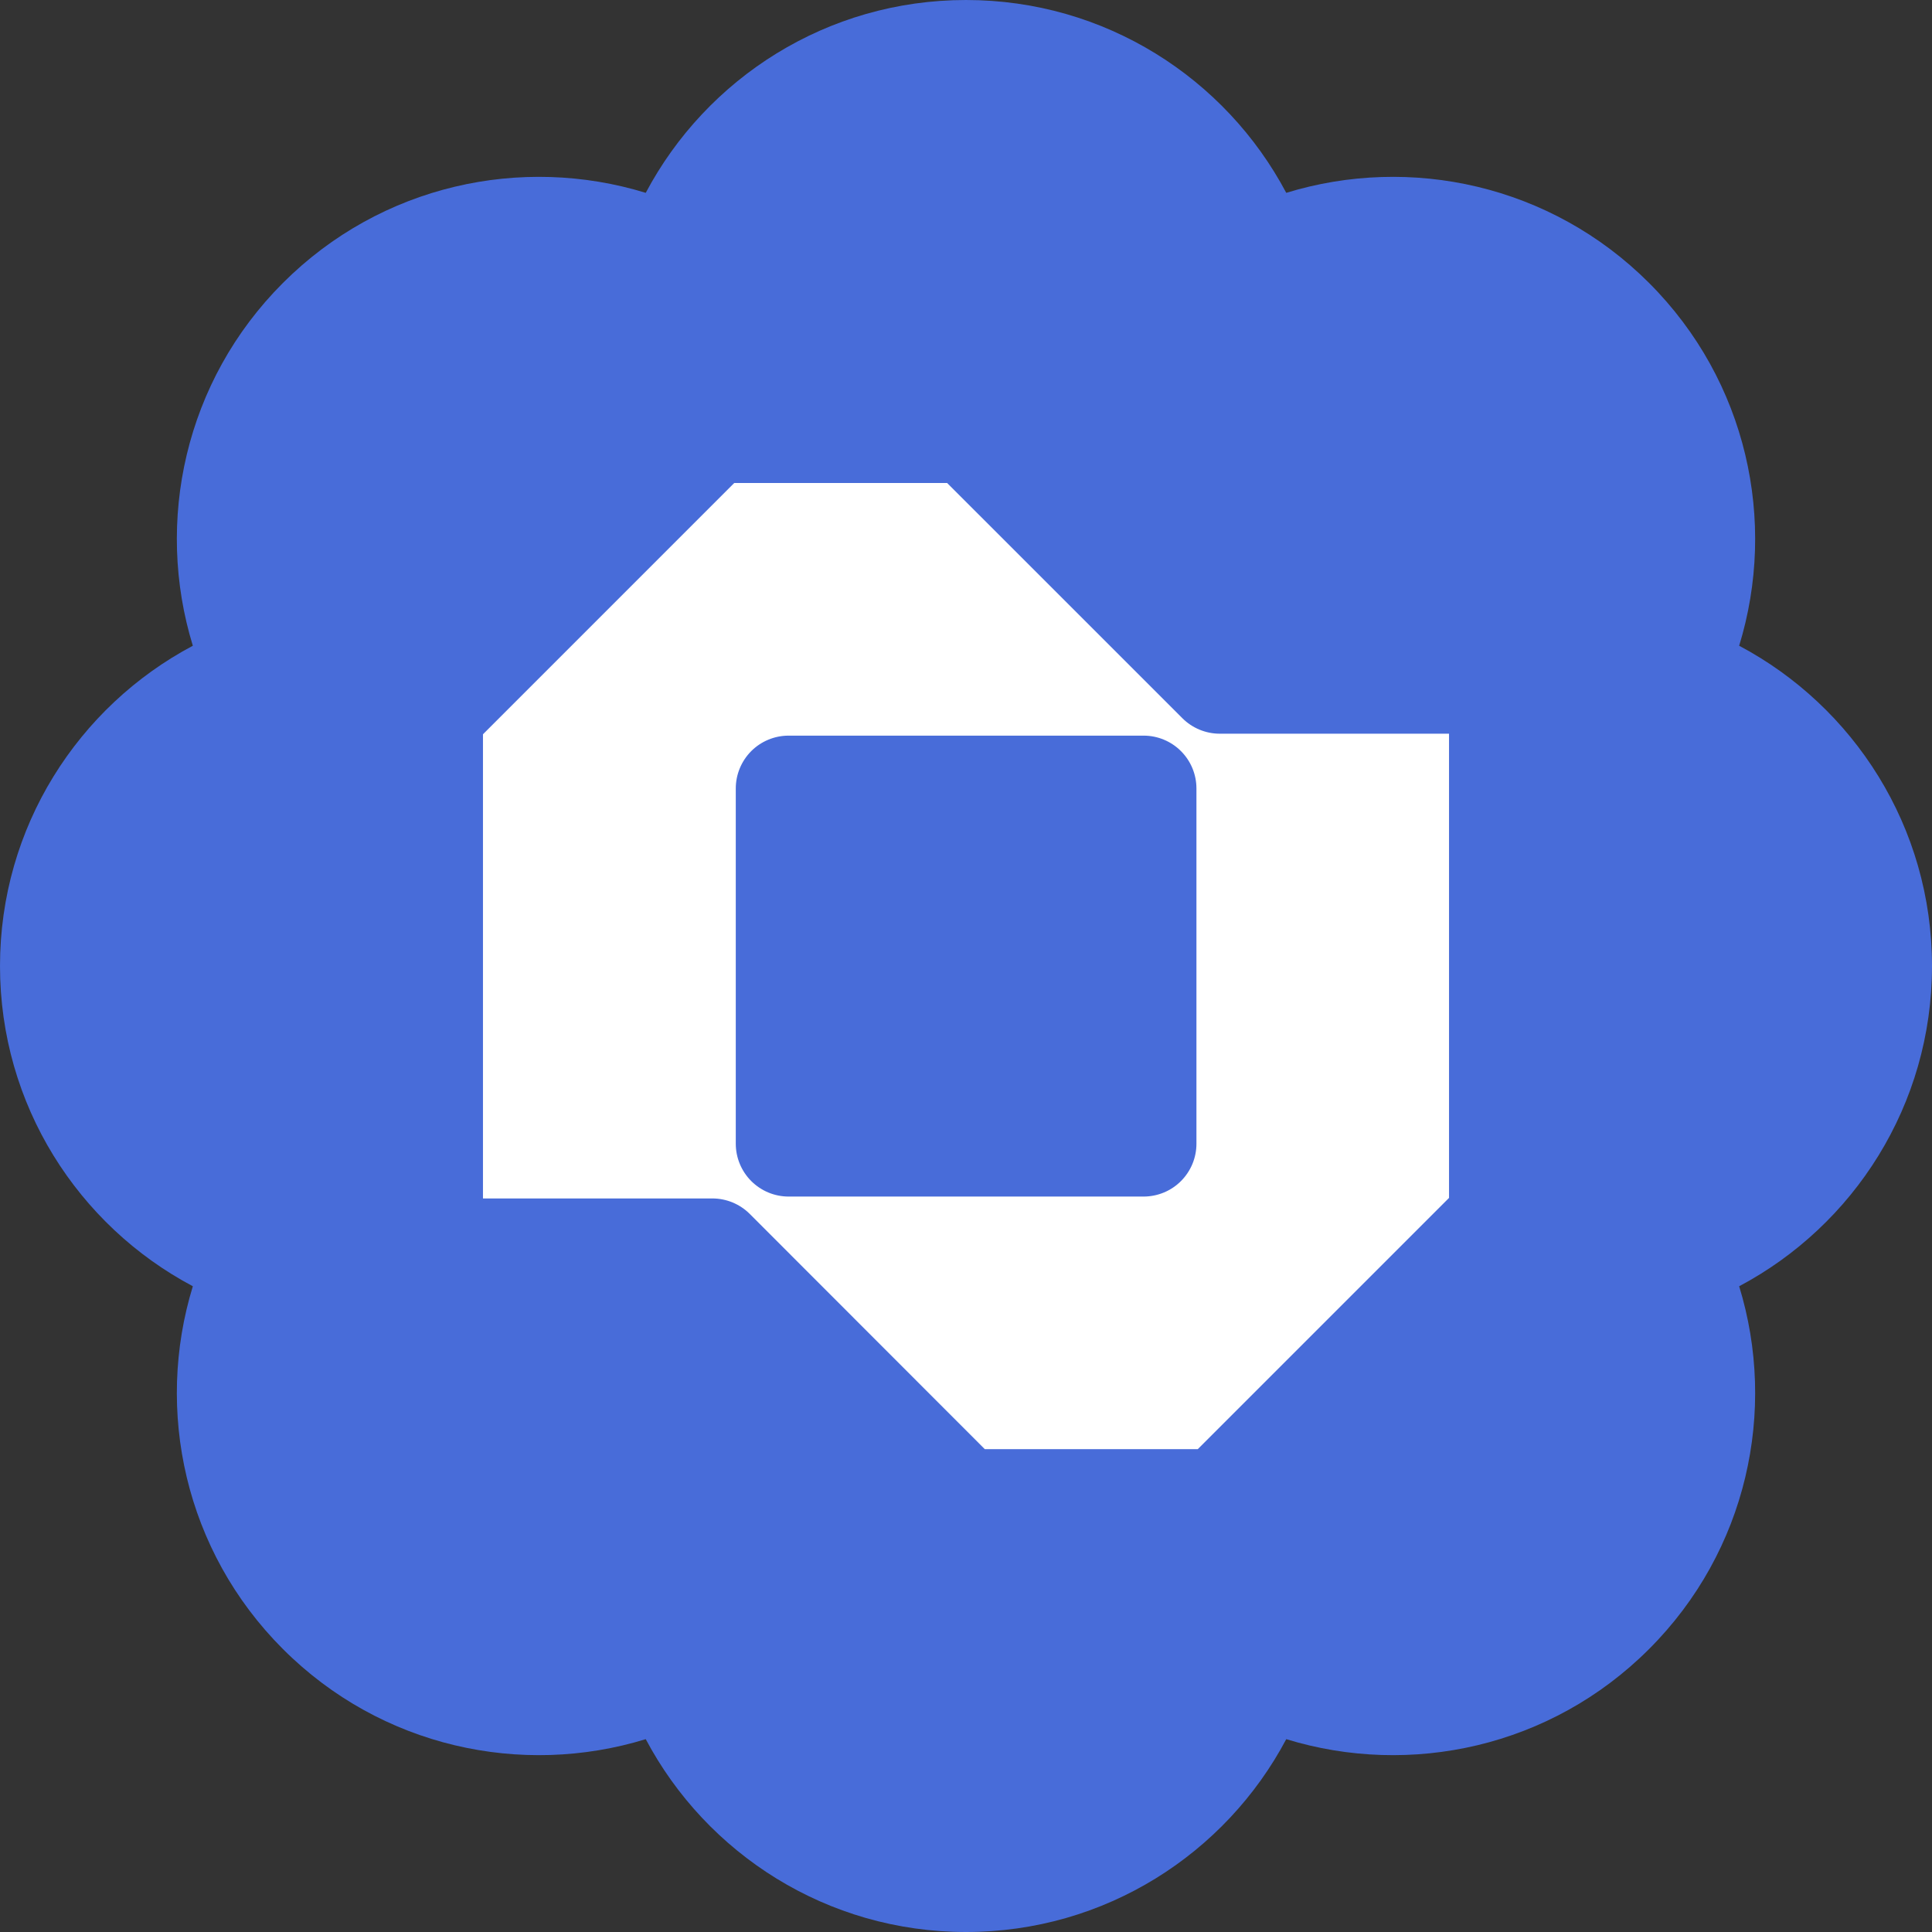 <svg width="80" height="80" viewBox="0 0 80 80" fill="none" xmlns="http://www.w3.org/2000/svg">
<rect x="0" y="0" width="80" height="80" fill="#333333" stroke="none"/>
<path d="M26.739 7.985C29.256 3.237 34.247 0 40 0C45.753 0 50.744 3.237 53.261 7.985C58.398 6.407 64.217 7.648 68.284 11.716C72.352 15.783 73.593 21.602 72.015 26.739C76.763 29.256 80 34.247 80 40C80 45.753 76.763 50.744 72.015 53.261C73.593 58.398 72.352 64.217 68.284 68.284C64.217 72.352 58.398 73.593 53.261 72.015C50.744 76.763 45.753 80 40 80C34.247 80 29.256 76.763 26.739 72.015C21.602 73.593 15.783 72.352 11.716 68.284C7.648 64.217 6.407 58.398 7.985 53.261C3.237 50.744 0 45.753 0 40C0 34.247 3.237 29.256 7.985 26.739C6.407 21.602 7.648 15.783 11.716 11.716C15.783 7.648 21.602 6.407 26.739 7.985Z" fill="#486CD9"/>
<path d="M48.96 29.74L39.219 20H30.403L19.999 30.405V49.625H29.497C30.077 49.625 30.633 49.855 31.044 50.264L40.779 60.007H49.597L60.001 49.603V30.381H50.508C50.22 30.381 49.936 30.324 49.67 30.214C49.405 30.104 49.163 29.943 48.96 29.74ZM47.362 49.547H32.656C32.075 49.547 31.519 49.316 31.108 48.906C30.698 48.495 30.467 47.939 30.467 47.358V32.652C30.466 32.073 30.696 31.516 31.104 31.105C31.513 30.695 32.068 30.463 32.648 30.461H47.354C47.934 30.461 48.491 30.691 48.901 31.102C49.312 31.512 49.542 32.069 49.542 32.649V47.355C49.543 47.642 49.486 47.927 49.377 48.193C49.267 48.458 49.106 48.7 48.904 48.903C48.701 49.107 48.46 49.269 48.194 49.379C47.929 49.489 47.644 49.546 47.357 49.547H47.362Z" fill="white"/>
</svg>

